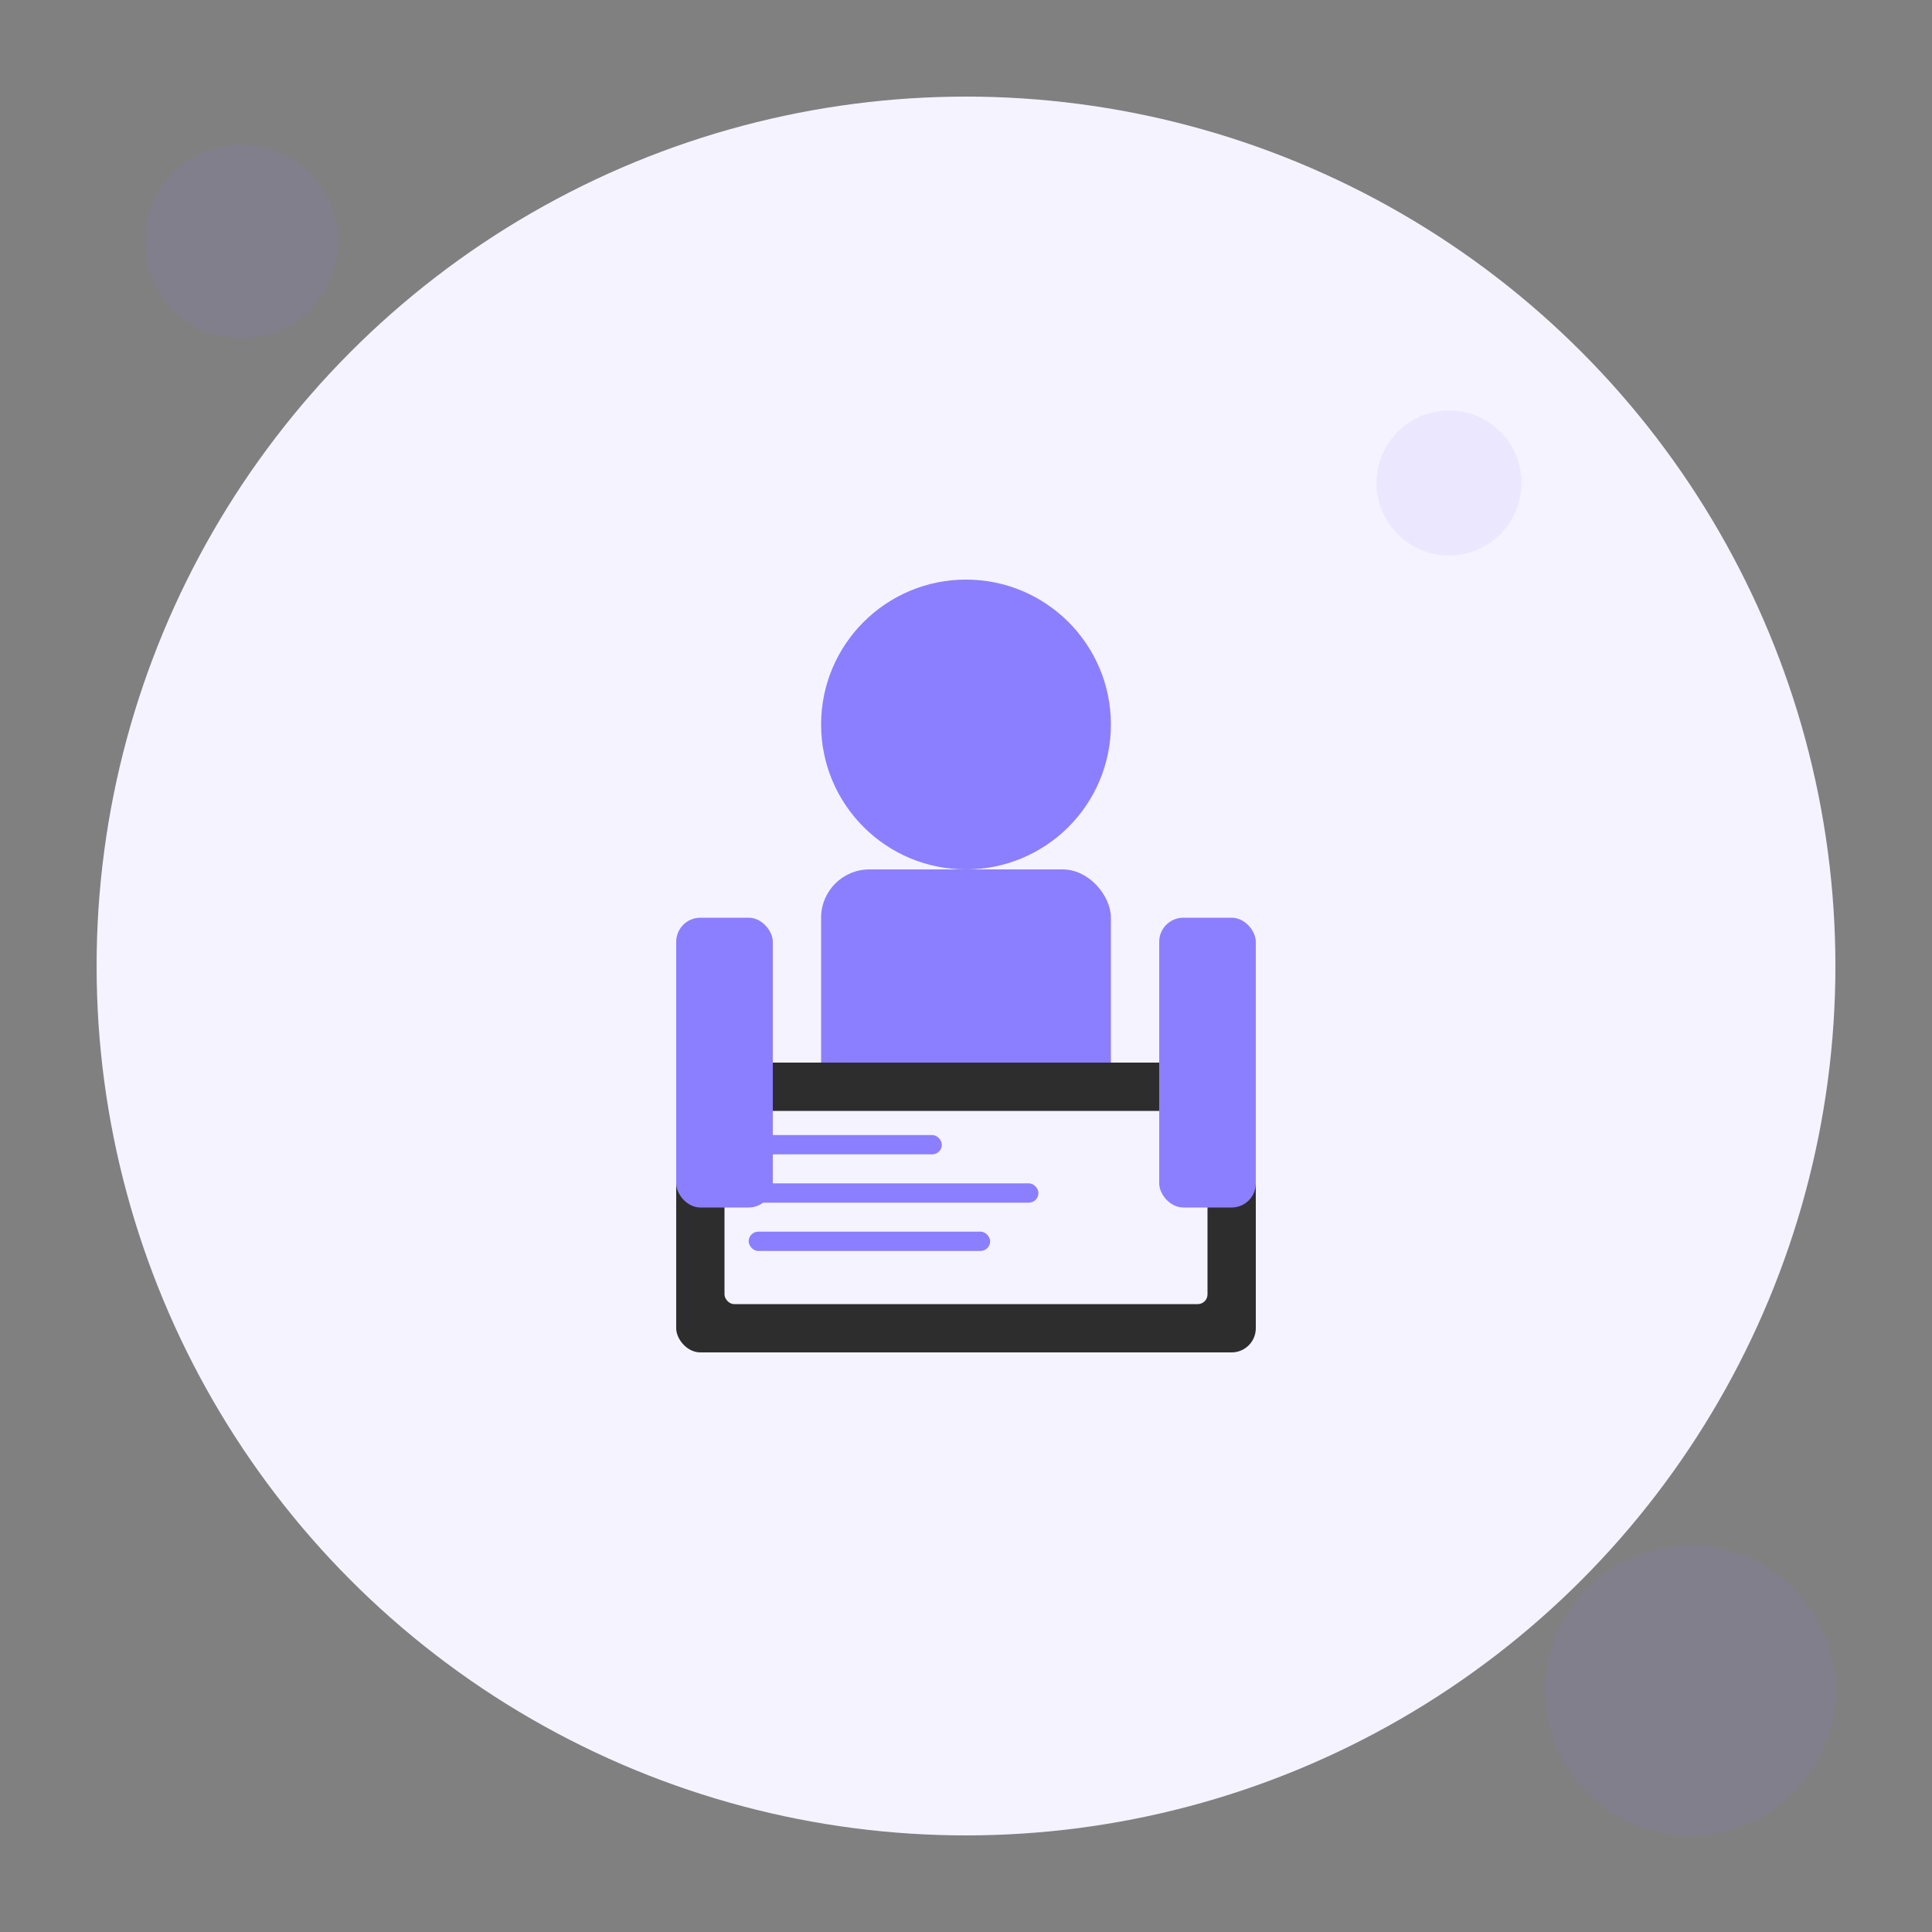 <?xml version="1.0" encoding="UTF-8"?>
<svg width="400" height="400" viewBox="0 0 400 400" fill="none" xmlns="http://www.w3.org/2000/svg">
  <rect x="0" y="0" width="400" height="400" fill="#808080" stroke="none"/>
  <!-- Background Circle -->
  <circle cx="200" cy="200" r="180" fill="#F5F3FF" />
  
  <!-- Developer Figure -->
  <g transform="translate(100, 100)">
    <!-- Head -->
    <circle cx="100" cy="50" r="30" fill="#8B7FFF" />
    
    <!-- Body -->
    <rect x="70" y="80" width="60" height="80" rx="10" fill="#8B7FFF" />
    
    <!-- Laptop -->
    <rect x="40" y="120" width="120" height="60" rx="5" fill="#2D2D2D" />
    <rect x="50" y="130" width="100" height="40" rx="2" fill="#F5F3FF" />
    
    <!-- Code Lines -->
    <g fill="#8B7FFF">
      <rect x="55" y="135" width="40" height="4" rx="2" />
      <rect x="55" y="145" width="60" height="4" rx="2" />
      <rect x="55" y="155" width="50" height="4" rx="2" />
    </g>
    
    <!-- Arms -->
    <rect x="40" y="90" width="20" height="60" rx="5" fill="#8B7FFF" />
    <rect x="140" y="90" width="20" height="60" rx="5" fill="#8B7FFF" />
  </g>
  
  <!-- Decorative Elements -->
  <g opacity="0.1">
    <circle cx="50" cy="50" r="20" fill="#8B7FFF" />
    <circle cx="350" cy="350" r="30" fill="#8B7FFF" />
    <circle cx="300" cy="100" r="15" fill="#8B7FFF" />
  </g>
</svg> 